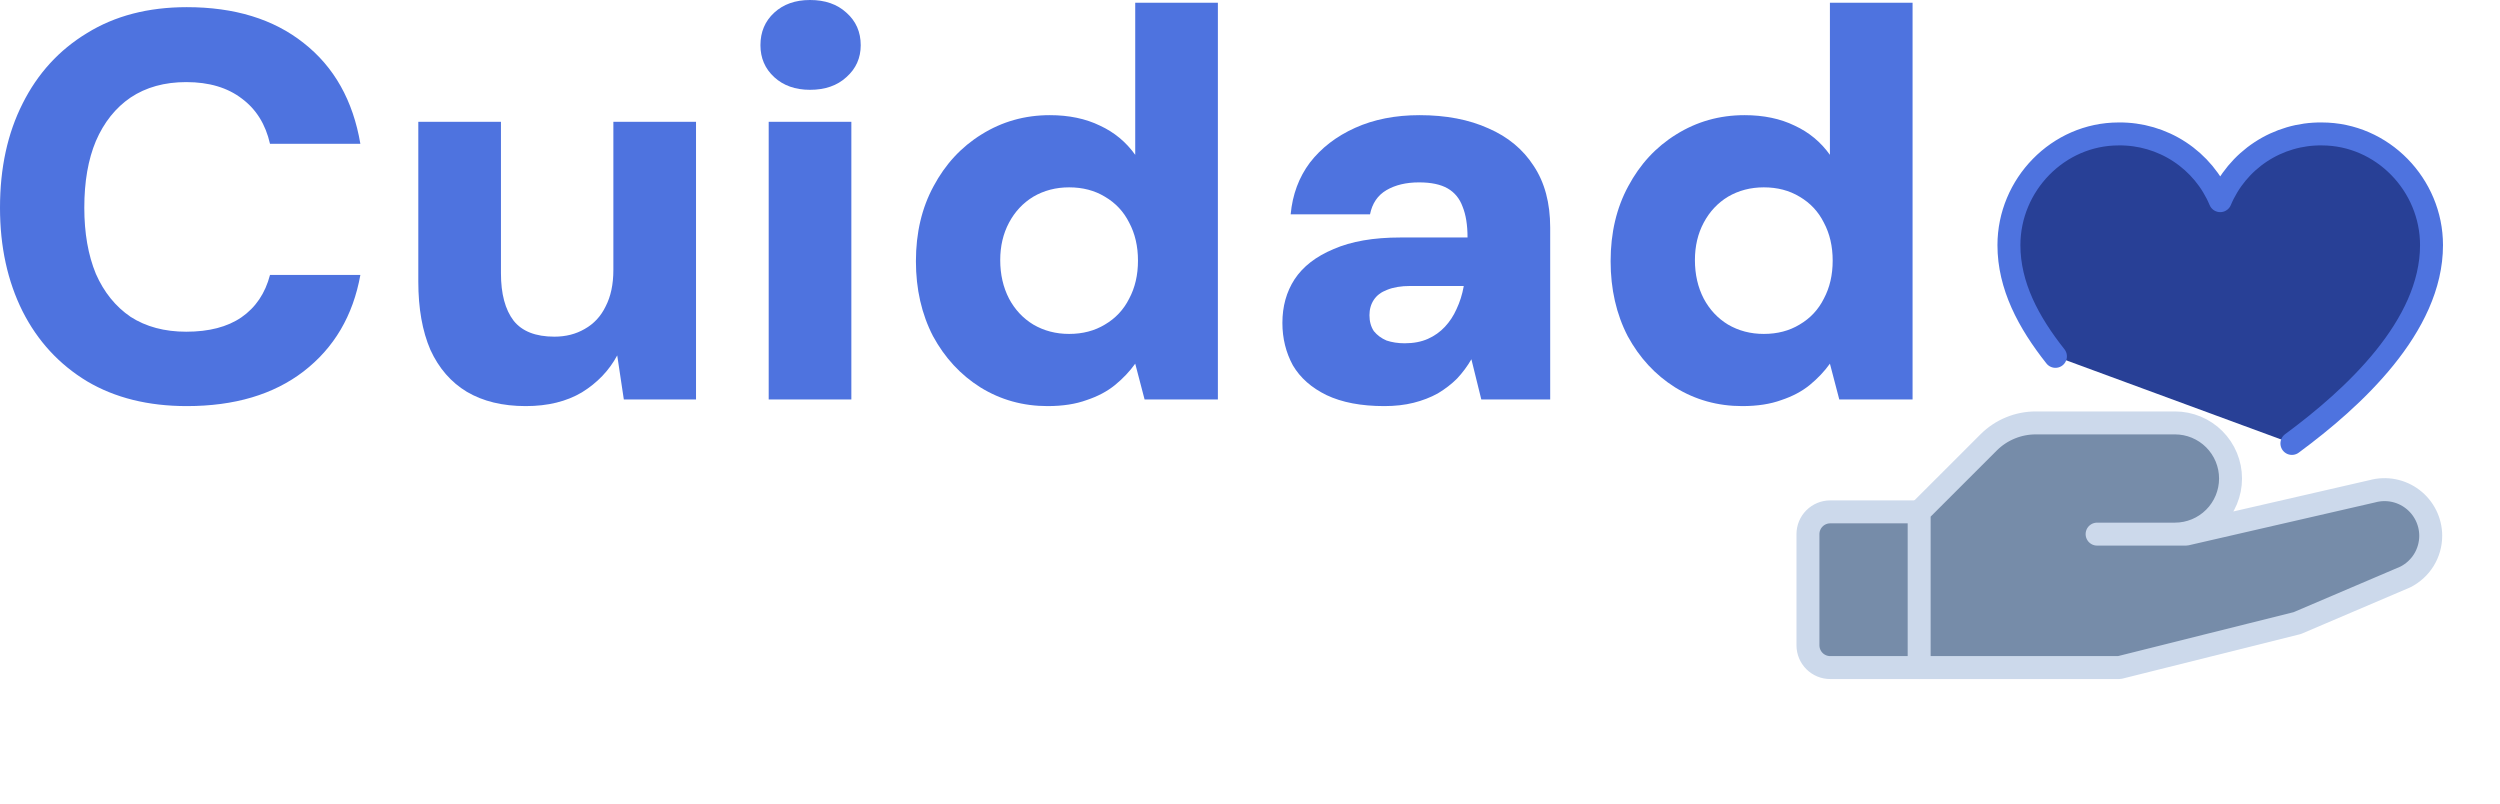 <svg width="280" height="90" viewBox="0 0 280 90" fill="none" xmlns="http://www.w3.org/2000/svg">
<path d="M20.921 45.483C16.601 45.483 12.878 44.558 9.751 42.706C6.624 40.814 4.217 38.201 2.53 34.869C0.843 31.495 0 27.627 0 23.266C0 18.823 0.843 14.935 2.53 11.602C4.217 8.229 6.624 5.595 9.751 3.703C12.878 1.769 16.601 0.802 20.921 0.802C26.27 0.802 30.631 2.139 34.005 4.814C37.419 7.488 39.538 11.253 40.361 16.107H30.24C29.746 13.927 28.697 12.24 27.093 11.047C25.488 9.813 23.41 9.195 20.859 9.195C18.432 9.195 16.354 9.771 14.626 10.923C12.939 12.075 11.643 13.701 10.738 15.799C9.874 17.856 9.442 20.345 9.442 23.266C9.442 26.105 9.874 28.574 10.738 30.672C11.643 32.729 12.939 34.334 14.626 35.486C16.354 36.597 18.432 37.152 20.859 37.152C23.41 37.152 25.467 36.617 27.031 35.547C28.635 34.437 29.705 32.853 30.24 30.795H40.361C39.538 35.362 37.419 38.962 34.005 41.595C30.631 44.187 26.27 45.483 20.921 45.483Z" fill="#4E73DF"/>
<path d="M58.884 45.483C56.292 45.483 54.091 44.949 52.281 43.879C50.511 42.809 49.154 41.246 48.208 39.189C47.302 37.09 46.85 34.539 46.85 31.536V13.639H56.107V30.61C56.107 32.914 56.58 34.683 57.526 35.918C58.473 37.111 59.995 37.707 62.093 37.707C63.369 37.707 64.5 37.419 65.487 36.843C66.516 36.267 67.298 35.424 67.833 34.313C68.409 33.202 68.697 31.845 68.697 30.24V13.639H77.954V44.743H69.869L69.129 39.806C68.224 41.493 66.907 42.871 65.179 43.941C63.451 44.969 61.353 45.483 58.884 45.483Z" fill="#4E73DF"/>
<path d="M86.094 44.743V13.639H95.352V44.743H86.094ZM90.723 10.059C89.077 10.059 87.74 9.586 86.712 8.64C85.683 7.694 85.169 6.501 85.169 5.061C85.169 3.579 85.683 2.366 86.712 1.419C87.74 0.473 89.077 0 90.723 0C92.41 0 93.767 0.473 94.796 1.419C95.866 2.366 96.401 3.579 96.401 5.061C96.401 6.501 95.866 7.694 94.796 8.64C93.767 9.586 92.41 10.059 90.723 10.059Z" fill="#4E73DF"/>
<path d="M117.333 45.483C114.576 45.483 112.067 44.784 109.804 43.385C107.582 41.986 105.813 40.073 104.496 37.646C103.221 35.177 102.583 32.379 102.583 29.253C102.583 26.085 103.241 23.287 104.558 20.859C105.875 18.391 107.664 16.457 109.927 15.058C112.231 13.618 114.782 12.898 117.58 12.898C119.719 12.898 121.591 13.289 123.196 14.071C124.8 14.811 126.117 15.902 127.145 17.342V0.309H136.403V44.743H128.195L127.145 40.731C126.528 41.595 125.767 42.398 124.862 43.138C123.998 43.838 122.949 44.393 121.715 44.805C120.48 45.257 119.02 45.483 117.333 45.483ZM119.74 37.399C121.262 37.399 122.599 37.049 123.751 36.35C124.944 35.65 125.849 34.683 126.467 33.449C127.125 32.215 127.454 30.795 127.454 29.191C127.454 27.586 127.125 26.167 126.467 24.933C125.849 23.698 124.944 22.731 123.751 22.032C122.599 21.333 121.262 20.983 119.74 20.983C118.259 20.983 116.921 21.333 115.728 22.032C114.576 22.731 113.671 23.698 113.013 24.933C112.355 26.167 112.025 27.566 112.025 29.129C112.025 30.734 112.355 32.174 113.013 33.449C113.671 34.683 114.576 35.65 115.728 36.35C116.921 37.049 118.259 37.399 119.74 37.399Z" fill="#4E73DF"/>
<path d="M155.046 45.483C152.454 45.483 150.294 45.072 148.566 44.249C146.879 43.426 145.624 42.315 144.801 40.917C144.019 39.477 143.628 37.893 143.628 36.165C143.628 34.313 144.081 32.688 144.986 31.289C145.932 29.849 147.393 28.718 149.368 27.895C151.343 27.031 153.832 26.599 156.835 26.599H164.364C164.364 25.2 164.179 24.048 163.809 23.143C163.48 22.238 162.924 21.559 162.143 21.106C161.361 20.654 160.291 20.427 158.934 20.427C157.494 20.427 156.28 20.715 155.292 21.291C154.305 21.867 153.688 22.773 153.441 24.007H144.554C144.76 21.785 145.48 19.851 146.714 18.206C147.99 16.56 149.676 15.264 151.775 14.318C153.873 13.371 156.28 12.898 158.995 12.898C161.958 12.898 164.529 13.392 166.71 14.379C168.89 15.326 170.577 16.725 171.77 18.576C173.004 20.427 173.622 22.731 173.622 25.488V44.743H165.907L164.796 40.238C164.344 41.019 163.809 41.739 163.192 42.398C162.575 43.015 161.855 43.57 161.032 44.064C160.209 44.517 159.304 44.866 158.316 45.113C157.329 45.36 156.239 45.483 155.046 45.483ZM157.329 38.448C158.316 38.448 159.18 38.283 159.921 37.954C160.662 37.625 161.299 37.173 161.834 36.597C162.369 36.021 162.801 35.362 163.13 34.622C163.5 33.84 163.768 32.997 163.932 32.091V32.03H157.946C156.918 32.03 156.054 32.174 155.354 32.462C154.696 32.709 154.202 33.079 153.873 33.573C153.544 34.066 153.379 34.642 153.379 35.301C153.379 36 153.544 36.597 153.873 37.09C154.243 37.543 154.716 37.893 155.292 38.139C155.91 38.345 156.588 38.448 157.329 38.448Z" fill="#4E73DF"/>
<path d="M195.139 45.483C192.382 45.483 189.872 44.784 187.609 43.385C185.388 41.986 183.619 40.073 182.302 37.646C181.027 35.177 180.389 32.379 180.389 29.253C180.389 26.085 181.047 23.287 182.364 20.859C183.68 18.391 185.47 16.457 187.733 15.058C190.037 13.618 192.588 12.898 195.386 12.898C197.525 12.898 199.397 13.289 201.001 14.071C202.606 14.811 203.923 15.902 204.951 17.342V0.309H214.208V44.743H206L204.951 40.731C204.334 41.595 203.573 42.398 202.668 43.138C201.804 43.838 200.755 44.393 199.52 44.805C198.286 45.257 196.826 45.483 195.139 45.483ZM197.546 37.399C199.068 37.399 200.405 37.049 201.557 36.35C202.75 35.65 203.655 34.683 204.272 33.449C204.931 32.215 205.26 30.795 205.26 29.191C205.26 27.586 204.931 26.167 204.272 24.933C203.655 23.698 202.75 22.731 201.557 22.032C200.405 21.333 199.068 20.983 197.546 20.983C196.064 20.983 194.727 21.333 193.534 22.032C192.382 22.731 191.477 23.698 190.819 24.933C190.16 26.167 189.831 27.566 189.831 29.129C189.831 30.734 190.16 32.174 190.819 33.449C191.477 34.683 192.382 35.65 193.534 36.35C194.727 37.049 196.064 37.399 197.546 37.399Z" fill="#4E73DF"/>
<g clip-path="url(#clip0_286_834)">
<path d="M214.946 74.768H204.982C204.321 74.768 203.688 74.505 203.221 74.038C202.754 73.571 202.491 72.937 202.491 72.277V59.821C202.491 59.161 202.754 58.527 203.221 58.06C203.688 57.593 204.321 57.33 204.982 57.33H214.946" fill="#768CA9"/>
<path d="M214.946 74.768H204.982C204.321 74.768 203.688 74.505 203.221 74.038C202.754 73.571 202.491 72.937 202.491 72.277V59.821C202.491 59.161 202.754 58.527 203.221 58.06C203.688 57.593 204.321 57.33 204.982 57.33H214.946" stroke="#CCD9EB" stroke-width="2.571" stroke-linecap="round" stroke-linejoin="round"/>
<path d="M234.875 59.821H244.839L265.702 55.023C266.469 54.813 267.274 54.782 268.055 54.934C268.836 55.086 269.571 55.415 270.203 55.897C270.836 56.379 271.349 57 271.702 57.713C272.056 58.425 272.24 59.21 272.241 60.005C272.241 60.965 271.974 61.907 271.469 62.724C270.964 63.54 270.242 64.2 269.383 64.629L257.295 69.786L237.366 74.768H214.946V57.33L222.731 49.546C223.427 48.852 224.252 48.303 225.161 47.929C226.069 47.555 227.042 47.364 228.025 47.366H243.594C245.245 47.366 246.829 48.022 247.997 49.19C249.165 50.358 249.821 51.942 249.821 53.594C249.821 55.245 249.165 56.829 247.997 57.997C246.829 59.165 245.245 59.821 243.594 59.821H234.875Z" fill="#768CA9" stroke="#CCD9EB" stroke-width="2.571" stroke-linecap="round" stroke-linejoin="round"/>
<path d="M230.209 39.912C227.18 36.088 225 31.99 225 27.456C225 20.702 230.502 15.001 237.287 15.001C239.712 14.972 242.09 15.668 244.118 17C246.145 18.331 247.728 20.237 248.665 22.474C249.602 20.237 251.186 18.331 253.213 17C255.24 15.668 257.618 14.972 260.043 15.001C266.828 15.001 272.33 20.702 272.33 27.456C272.33 36.558 263.556 44.604 256.693 49.664" fill="#284096"/>
<path d="M230.209 39.912C227.18 36.088 225 31.99 225 27.456C225 20.702 230.502 15.001 237.287 15.001C239.712 14.972 242.09 15.668 244.118 17C246.145 18.331 247.728 20.237 248.665 22.474C249.602 20.237 251.186 18.331 253.213 17C255.24 15.668 257.618 14.972 260.043 15.001C266.828 15.001 272.33 20.702 272.33 27.456C272.33 36.558 263.556 44.604 256.693 49.664" stroke="#4E73DF" stroke-width="2.571" stroke-linecap="round" stroke-linejoin="round"/>
</g>
<defs>
<clipPath id="clip0_286_834">
<rect width="79.714" height="79.714" fill="white" transform="translate(200 10)"/>
</clipPath>
</defs>
</svg>
